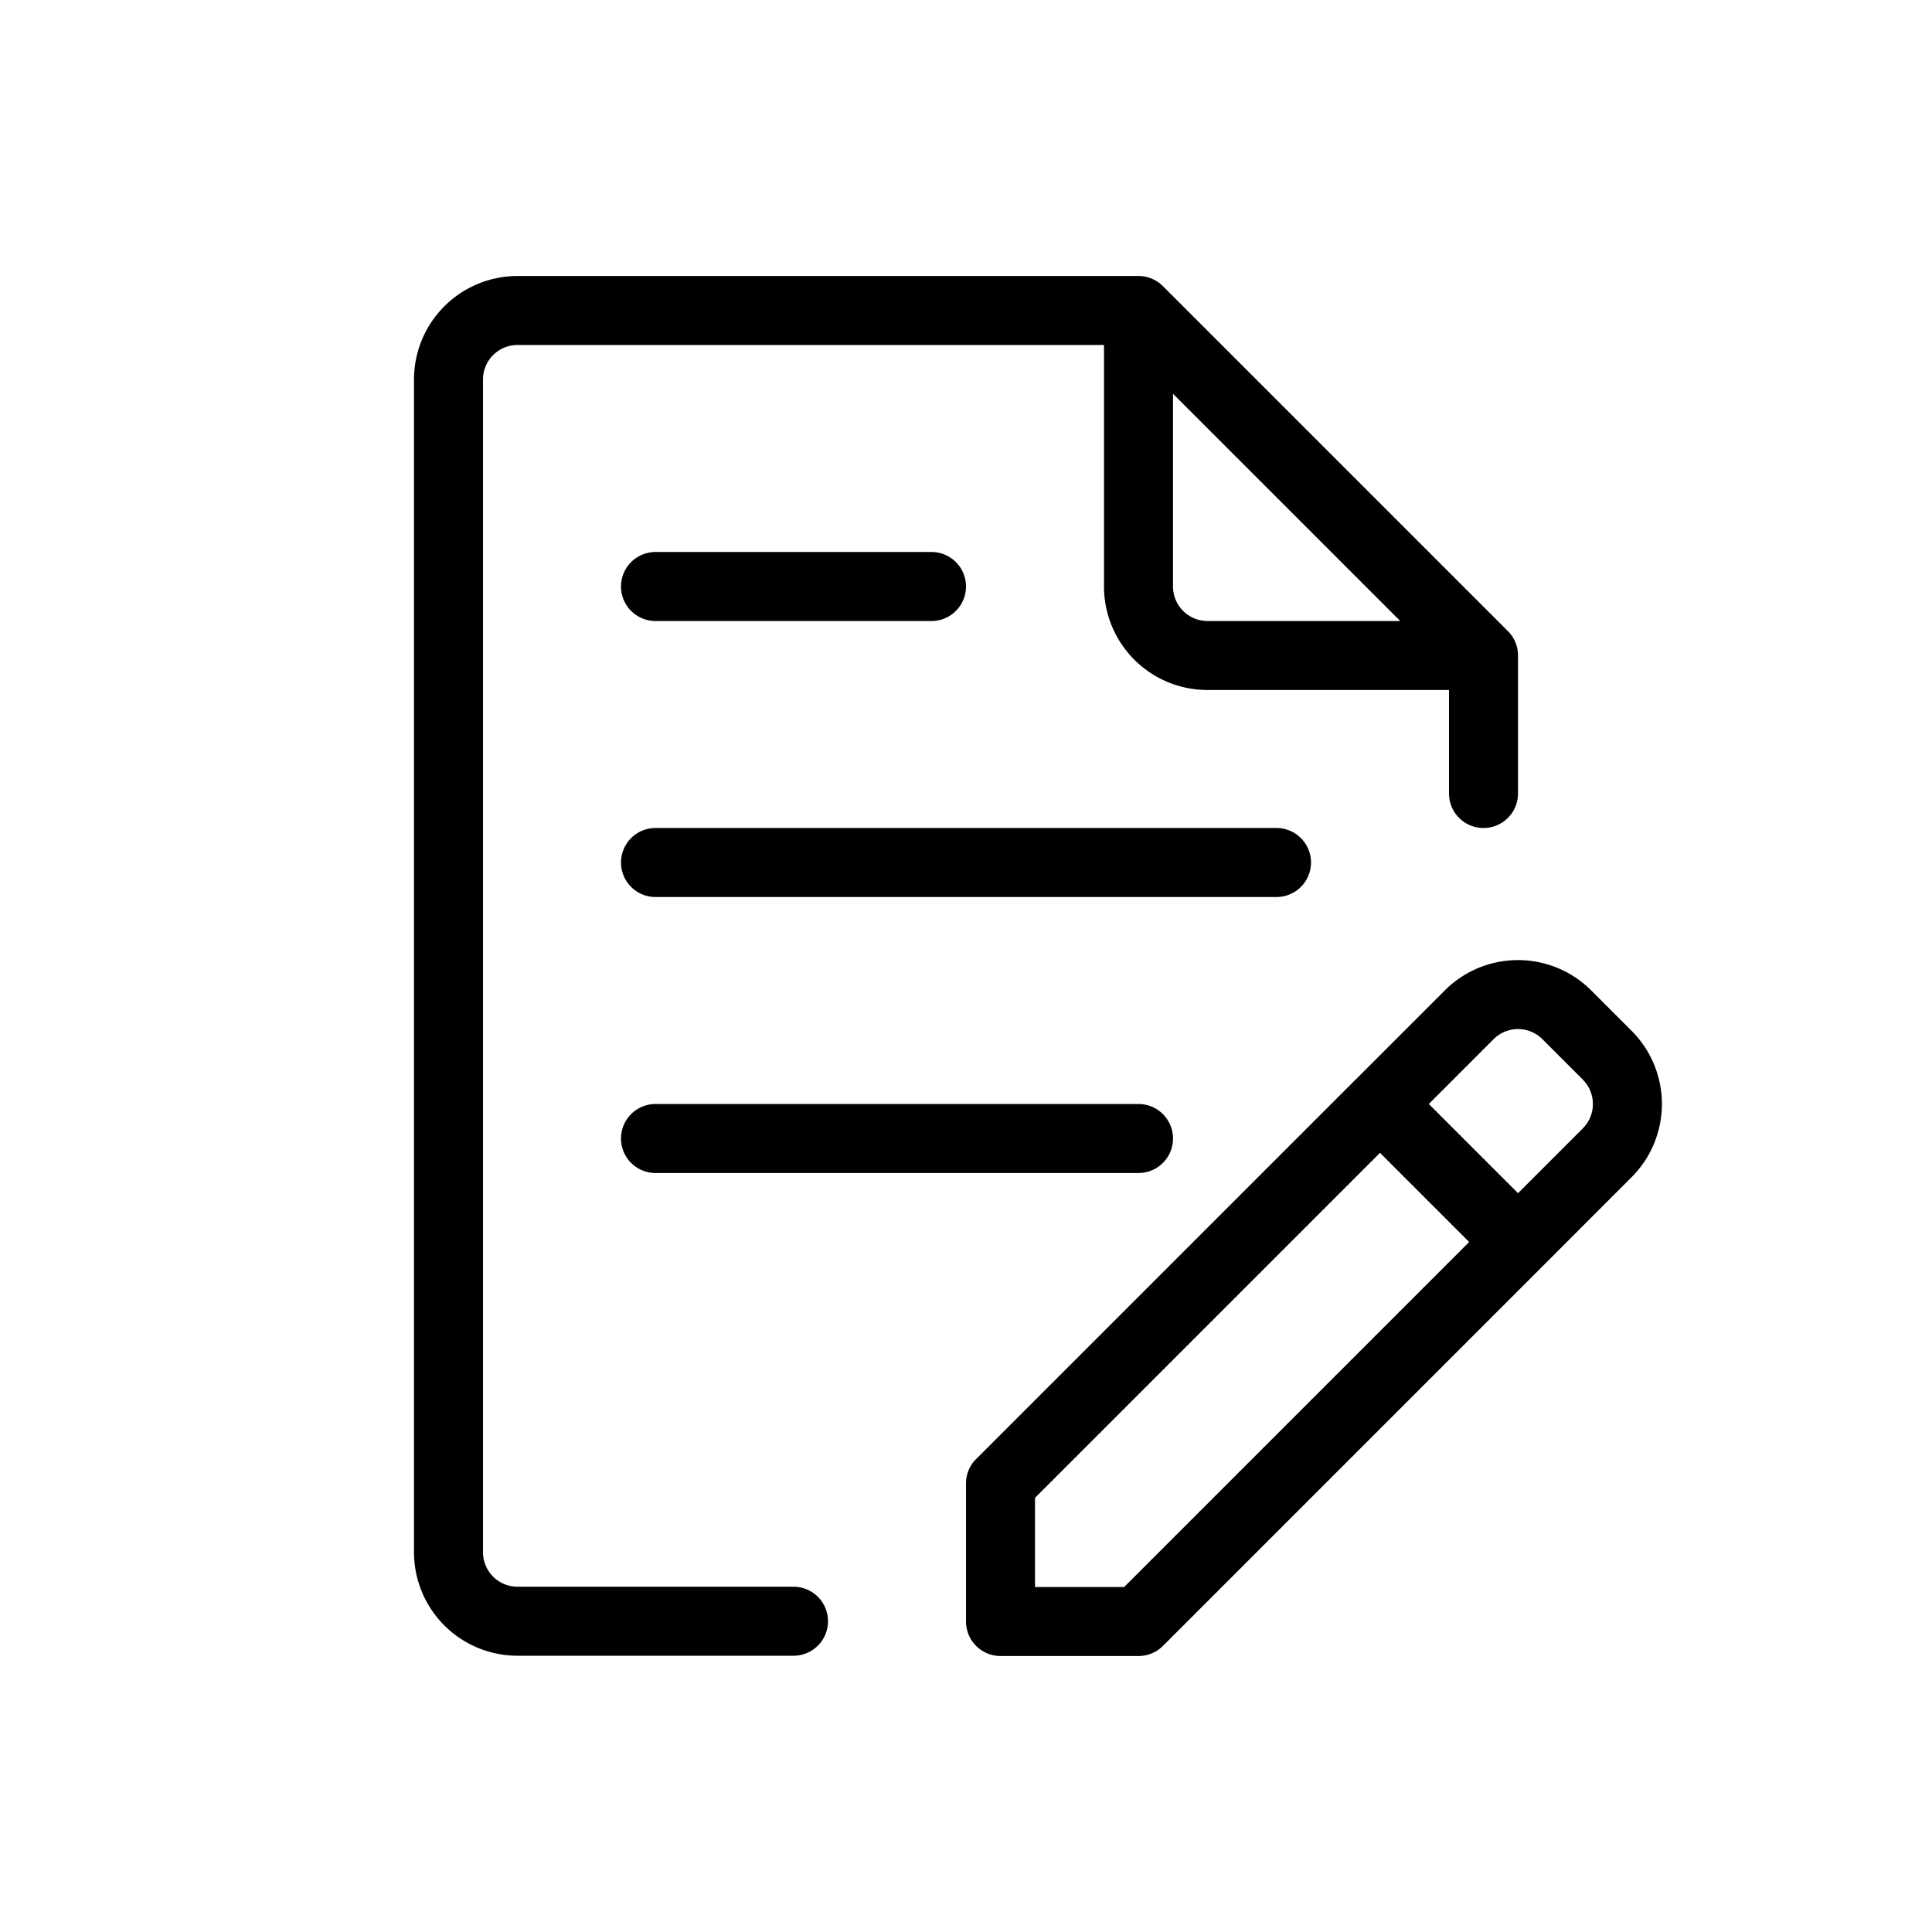 <svg xmlns="http://www.w3.org/2000/svg" width="28" height="28" viewBox="0 0 28 28" stroke="currentColor" stroke-linecap="round" stroke-linejoin="round" fill="none">
    <path d="M16.5 4.5h-9a1 1 0 0 0-1 1v16.996a1 1 0 0 0 1 1h4m5-18.996 5 5m-5-5v4a1 1 0 0 0 1 1h4m0 0v2m-12-3h4m-4 4h9m-9 4h7" class="icon-stroke-gray-primary"/>
    <path d="M14.5 23.5H14a.5.5 0 0 0 .5.5v-.5Zm2 0v.5a.5.5 0 0 0 .354-.146L16.5 23.5Zm6.793-8.207.353-.354-.353.354Zm-.586-.586.354-.353-.354.353ZM14.5 21.5l-.354-.354A.5.5 0 0 0 14 21.5h.5Zm6.793-6.793-.354-.353.354.353ZM22 18l.354.354L22 18Zm1.293-1.293-.354-.353.354.353ZM14.5 23.5v.5h2v-1h-2v.5Zm8.793-8.207.353-.354-.585-.585-.354.353-.353.354.585.585.354-.353ZM14.5 21.5H14v2h1v-2h-.5Zm6.793-6.793-.354-.353-1.293 1.293L20 16l.354.354 1.292-1.293-.353-.354ZM20 16l-.354-.354-5.5 5.5.354.354.354.354 5.5-5.5L20 16Zm-3.5 7.5.354.354 5.5-5.5L22 18l-.354-.354-5.5 5.5.354.354ZM22 18l.354.354 1.292-1.293-.353-.354-.354-.353-1.293 1.293L22 18Zm-2-2-.354.354 2 2L22 18l.354-.354-2-2L20 16Zm2.707-1.293.354-.353a1.5 1.5 0 0 0-2.122 0l.354.353.353.354a.5.5 0 0 1 .708 0l.353-.354Zm.586.586-.354.354a.5.5 0 0 1 0 .707l.354.353.353.354a1.5 1.5 0 0 0 0-2.122l-.353.354Z" fill="currentColor" stroke="none" class="icon-fill-blue-primary"/>
</svg>
